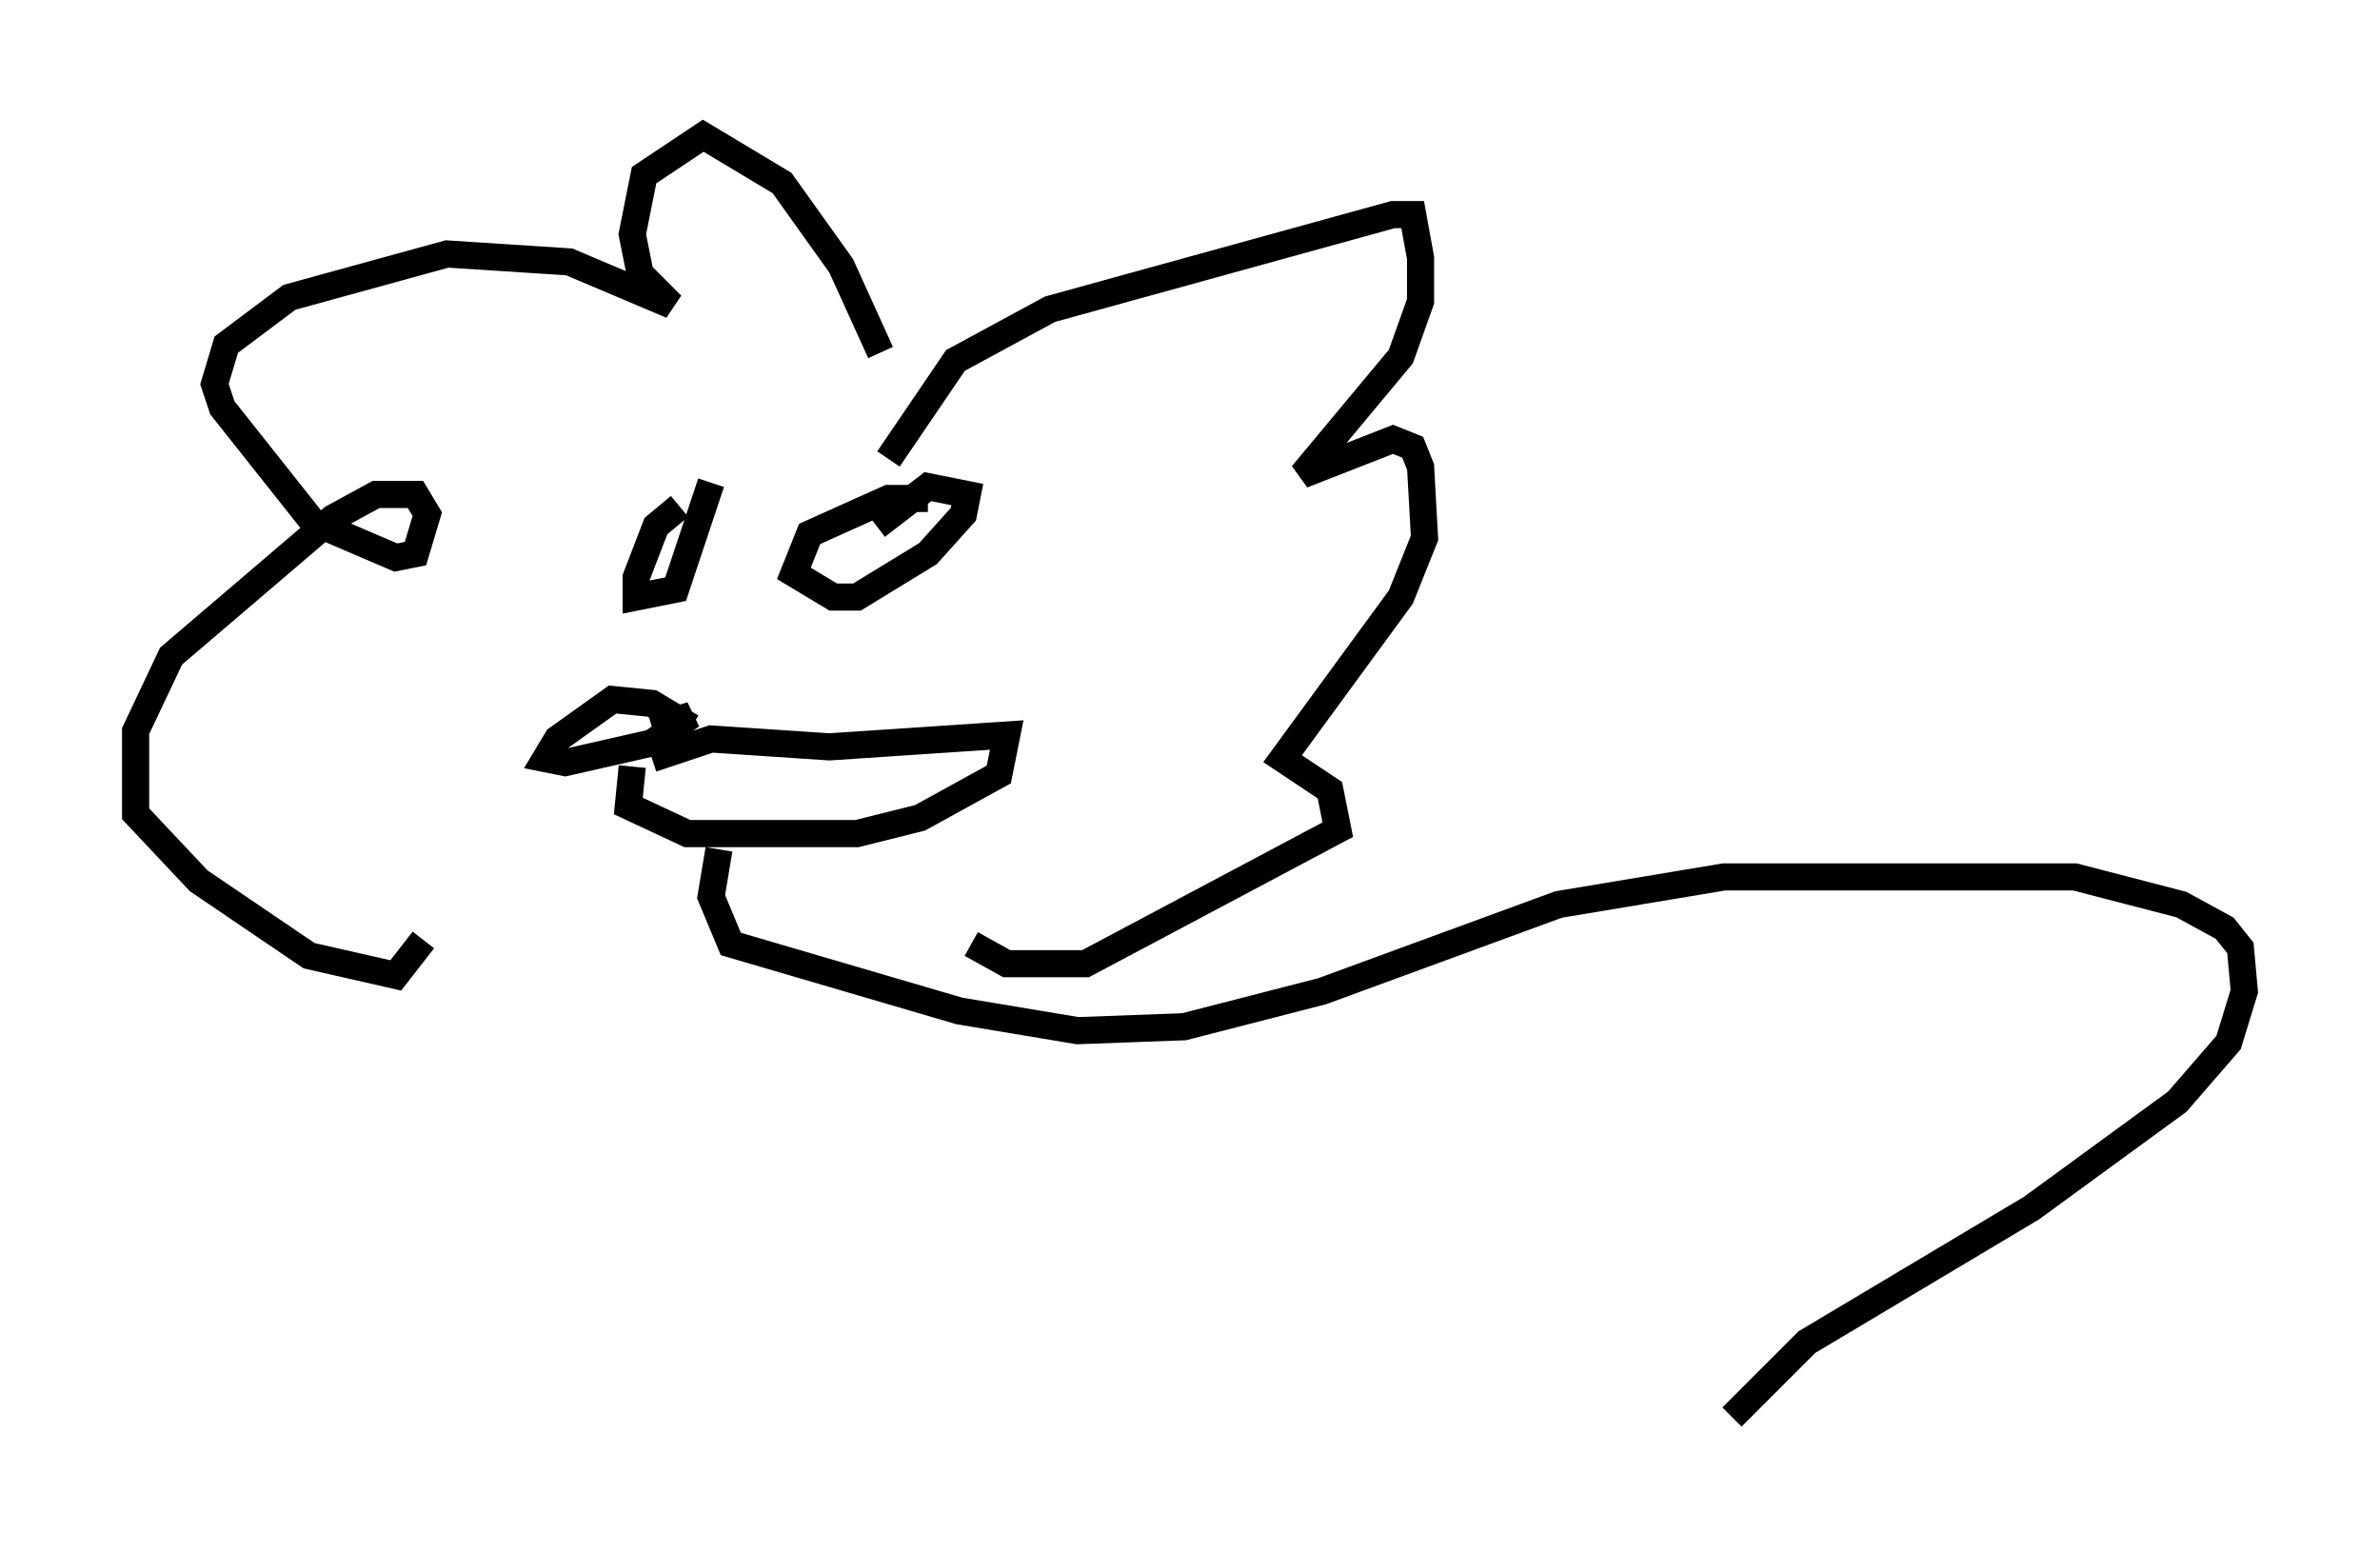 <?xml version="1.0" encoding="utf-8" ?>
<svg baseProfile="full" height="57.207" version="1.1" width="87.709" xmlns="http://www.w3.org/2000/svg" xmlns:ev="http://www.w3.org/2001/xml-events" xmlns:xlink="http://www.w3.org/1999/xlink"><defs /><rect fill="white" height="57.207" width="87.709" x="0" y="0" /><path d="M32.743, 17.056 m-0.291, -4.067 l-1.453, -3.196 -2.179, -3.05 l-2.905, -1.743 -2.179, 1.453 l-0.436, 2.179 0.291, 1.453 l1.162, 1.162 -3.777, -1.598 l-4.503, -0.291 -5.81, 1.598 l-2.324, 1.743 -0.436, 1.453 l0.291, 0.872 3.341, 4.212 l3.05, 1.307 0.726, -0.145 l0.436, -1.453 -0.436, -0.726 l-1.453, 0.0 -1.598, 0.872 l-5.955, 5.084 -1.307, 2.76 l0.0, 3.05 2.324, 2.469 l4.067, 2.76 3.196, 0.726 l1.017, -1.307 m17.14, -17.721 l2.469, -3.631 3.486, -1.888 l12.637, -3.486 0.726, 0.0 l0.291, 1.598 0.0, 1.598 l-0.726, 2.034 -3.631, 4.358 l3.341, -1.307 0.726, 0.291 l0.291, 0.726 0.145, 2.615 l-0.872, 2.179 -4.358, 5.955 l1.743, 1.162 0.291, 1.453 l-9.296, 4.939 -2.905, 0.0 l-1.307, -0.726 m-10.749, -16.123 l-0.872, 0.726 -0.726, 1.888 l0.0, 0.726 1.453, -0.291 l1.307, -3.922 m7.989, 0.581 l-1.453, 0.0 -2.905, 1.307 l-0.581, 1.453 1.453, 0.872 l0.872, 0.0 2.615, -1.598 l1.307, -1.453 0.145, -0.726 l-1.453, -0.291 -1.888, 1.453 m-6.827, 7.408 l-1.453, -0.872 -1.453, -0.145 l-2.034, 1.453 -0.436, 0.726 l0.726, 0.145 3.196, -0.726 l1.453, -1.017 -1.453, 0.436 m-0.726, 1.453 l-0.145, 1.453 2.179, 1.017 l6.246, 0.0 2.324, -0.581 l2.905, -1.598 0.291, -1.453 l-6.536, 0.436 -4.358, -0.291 l-2.179, 0.726 m2.469, 3.341 l-0.291, 1.743 0.726, 1.743 l8.425, 2.469 4.358, 0.726 l3.922, -0.145 5.084, -1.307 l8.715, -3.196 6.101, -1.017 l12.927, 0.0 3.922, 1.017 l1.598, 0.872 0.581, 0.726 l0.145, 1.598 -0.581, 1.888 l-1.888, 2.179 -5.374, 3.922 l-8.279, 4.939 -2.76, 2.76 " fill="none" stroke="black" stroke-width="1" /></svg>